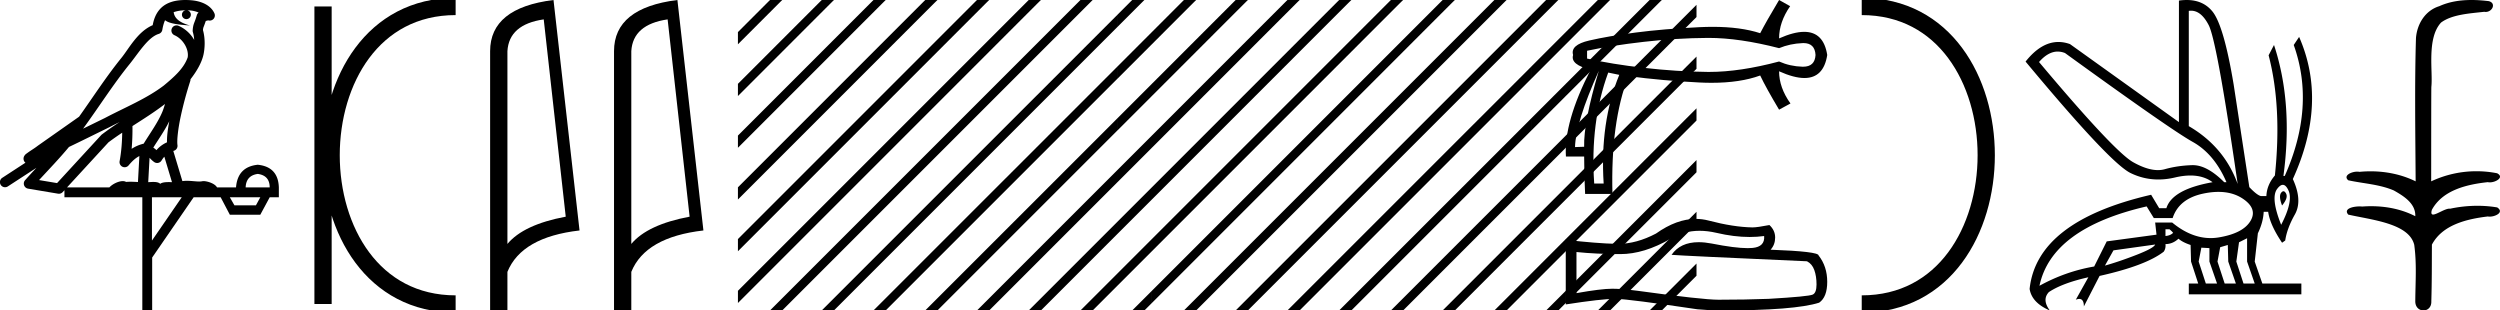 <svg xmlns="http://www.w3.org/2000/svg" width="144.954" height="18"><path d="M143.307 0c.336 0 .67.026.995.066.447.113.217.626-.18.626a.476.476 0 0 1-.082-.008c-.839.097-1.872.15-2.506.626-.84.916-.463 2.821-.56 3.725-.008.05-.01 3.653-.01 5.48a6.145 6.145 0 0 1 2.634-.586c.402 0 .801.04 1.188.117.44.231-.077.528-.423.528a.454.454 0 0 1-.114-.013c-1.226.133-2.62.461-3.243 1.602-.062.206-.023.277.07.277.207 0 .68-.342.947-.342.014 0 .027 0 .04.003a7.535 7.535 0 0 1 1.58-.169c.39 0 .776.031 1.149.095.42.278-.096.534-.438.534a.532.532 0 0 1-.105-.01c-1.252.151-2.637.49-3.243 1.633-.007 1.27 0 2.11-.034 3.278.015.36-.22.538-.456.538-.235 0-.473-.176-.474-.526.008-1.15.09-2.161-.06-3.277-.305-1.253-2.478-1.445-3.827-1.754-.295-.347.285-.475.658-.475.056 0 .107.003.15.008.173-.013.347-.02.522-.02.882 0 1.77.175 2.557.58.032-.755-.712-1.19-1.244-1.493-.84-.361-1.766-.397-2.643-.59-.314-.273.18-.501.52-.501a.58.58 0 0 1 .126.012c.215-.02.431-.031.648-.031.902 0 1.804.183 2.614.582-.017-2.851-.063-5.61.019-8.308.066-.834.546-1.6 1.354-1.849.58-.264 1.227-.358 1.871-.358zm-23.995 2.99q-.556 0-1.086.606 4.368 5.2 5.46 5.81.815.457 1.434.457.211 0 .4-.053.74-.208 1.585-.234h.043q.828 0 1.816.988h.13q-.702-1.638-1.963-2.34-1.26-.702-7.397-5.148-.213-.085-.422-.085zm7.732-2.369q-.066 0-.134.01v6.683q2.054 1.196 2.834 3.354-1.196-8.268-1.677-9.204-.433-.843-1.023-.843zm5.355 10.468q.08 0 .153.138.13.247-.234.689-.208-.546-.052-.741.07-.086.133-.086zm-.036-.372q-.153 0-.33.237-.39.52.233 2.08.702-1.352.43-1.976-.15-.34-.333-.34zm-6.805 2.577v.39q.286-.026.442-.182-.052-.078-.208-.208zm-.598.884l-2.418.338-.494.884q.832-.234 1.833-.624t1.08-.598zm5.33-.364l-.468.234-.156 1.118.416 1.274h.65l-.442-1.274v-1.352zm-1.118.39l-.442.13-.156.832.416 1.274h.65l-.442-1.274-.026-.962zm-1.534.156l-.156.806.416 1.274h.65l-.442-1.274v-.78l-.468-.026zm.995-3.234q-.416 0-.89.1-1.405.3-1.769 1.418h-1.092l-.416-.676q-5.512 1.274-6.214 4.602 1.508-.832 3.172-1.118l.728-1.456 2.886-.39-.078-.702h.988q1.092.9 2.228.9.244 0 .49-.042 1.39-.234 1.82-.95.428-.714-.456-1.3-.585-.386-1.397-.386zM126.787 0q.947 0 1.488.658.663.806 1.235 4.238l.91 5.954q.442.468.676.52h.312q.026-.65.494-1.196.416-3.978-.364-6.968l.312-.598q1.118 3.38.546 7.592h.078q1.794-4.03.52-7.592l.312-.468q1.664 3.796-.364 8.242.572 1.248.117 2.054-.455.806-.559 1.508l-.182.13q-.702-1.04-.806-1.794h-.26q-.026.598-.338 1.248l-.182 1.638.442 1.274h2.262v.624h-6.526v-.624h.546l-.416-1.274-.026-.962q-.468-.156-.702-.364-.338.312-.754.312.026.26-.104.442-1.04.806-3.718 1.404l-.91 1.768q0-.434-.27-.434-.085 0-.198.044l.728-1.3q-1.508.338-2.288.858-.416.442.052 1.066-1.04-.442-1.17-1.248.416-3.926 7.046-5.46l.468.78h.416q.338-1.092 2.678-1.508-.522-.388-1.284-.388-.415 0-.9.115-.492.116-.96.116-.845 0-1.614-.376-1.196-.585-6.084-6.461.9-1.136 1.905-1.136.33 0 .67.122l6.317 4.524V.034q.235-.034.449-.034z"/><path d="M107.946.375c9.625 0 9.625 17.25 0 17.25" fill="none" stroke="#000"/><path d="M99.068 2.198h-.056q-1.802.01-3.698.227t-3.293.518v.453q1.415.321 3.302.538 1.887.217 3.689.236h.106q1.765 0 4.036-.604.641.283 1.358.302h.037q.681 0 .718-.68-.037-.69-.701-.69l-.054.002q-.717.028-1.358.292-2.304-.594-4.086-.594zM92.7 4.113q-1.34 2.981-1.378 4.415l.529-.019q-.038-1.415.849-4.396zm.547.095q-1.057 2.886-.812 6.434h.548q-.227-3.548.905-6.302l-.641-.132zM103.154 0l.641.358q-.641.925-.641 1.868.858-.38 1.457-.38 1.126 0 1.335 1.343-.208 1.334-1.322 1.334-.602 0-1.47-.39 0 .943.66 1.867l-.66.359q-.755-1.265-1.095-1.982-1.16.424-2.821.424-.338 0-.698-.018-2.122-.104-4.122-.368-1.038 2.68-.925 6.83h-1.585q-.056-1.037-.056-2.17h-1.057q-.132-1.98 1.434-5.037-1.189-.283-1.019-.85-.17-.584.934-.839t2.689-.462q1.585-.208 3.707-.312.396-.019.767-.019 1.616 0 2.752.369.34-.66 1.095-1.925zm-4.611 13.382q-.918 0-1.675.458-1.54.893-2.918.893-1.387 0-2.544-.12v2.383q1.438-.255 2.076-.255h.017q.52 0 1.446.119 3.77.519 4.697.519 1.54 0 2.9-.051 2.332-.136 2.562-.247.221-.102.221-.587 0-.476-.128-.834-.127-.357-.425-.51-7.283-.323-7.853-.374.508-.733 1.573-.733.345 0 .75.077 1.356.268 2.092.268.154 0 .282-.012.723-.068.672-.69-.407.055-.84.055-.908 0-1.934-.242-.506-.117-.97-.117zm-.216-.69q.368 0 .728.093 1.455.383 2.56.4.273 0 .979-.137.332.307.332.724 0 .416-.264.706 2.782.102 2.782.332.502.638.502 1.531 0 .885-.468 1.208-1.412.451-5.675.451-.68 0-1.386-.068-3.948-.587-4.705-.604h-.075q-.778 0-2.852.323v-3.76l.017.017q1.778.204 2.901.23l.116.001q1.068 0 2.198-.597 1.196-.85 2.31-.85z"/><path d="M92.646 0l-1.86 1.861v.707l2.39-2.391.178-.177zm3 0l-4.86 4.861v.707l5.39-5.391.178-.177zm2.72.28l-7.58 7.581v.707l7.58-7.58V.281zm0 3l-7.58 7.581v.707l7.58-7.58v-.707zm0 3l-7.58 7.581v.707l7.58-7.58v-.707zm0 3l-7.58 7.581v.707l7.58-7.58v-.707zm0 3l-5.543 5.543-.177.177h.708l5.012-5.012v-.707zm0 3l-2.543 2.543-.177.177h.708l2.012-2.012v-.707zM68.646 0l-1.86 1.861v.707l2.39-2.391.178-.177zm3 0l-4.86 4.861v.707l5.39-5.391.178-.177zm3 0l-7.86 7.861v.707l8.39-8.391.178-.177zm3 0l-10.86 10.861v.707L78.175.177l.18-.177zm3 0l-13.86 13.861v.707L81.175.177l.18-.177zm3 0l-16.86 16.861v.707L84.175.177l.18-.177zm3 0L68.823 17.823l-.177.177h.708L87.177.177 87.354 0zm2.14.861L71.822 17.823l-.177.177h.708L88.785 1.568V.861zm0 3L74.822 17.823l-.177.177h.708L88.785 4.568v-.707zm0 3L77.822 17.823l-.177.177h.708L88.785 7.568v-.707zm0 3l-7.963 7.962-.177.177h.708l7.431-7.432v-.707zm0 3l-4.963 4.962-.177.177h.708l4.431-4.432v-.707zm0 3l-1.963 1.962-.177.177h.708l1.431-1.432v-.707zM89.646 0l-.86.861v.707l1.39-1.391.178-.177zm1.14 1.861l-2 2v.707l2-2v-.707zm0 3l-2 2v.707l2-2v-.707zm0 3l-2 2v.707l2-2v-.707zm0 3l-2 2v.707l2-2v-.707zm0 3l-2 2v.707l2-2v-.707zm0 3l-.963.962-.177.177h.708l.431-.432v-.707zM44.646 0l-1.86 1.861v.707l2.39-2.391.178-.177zm3 0l-4.86 4.861v.707l5.39-5.391.178-.177zm3 0l-7.86 7.861v.707l8.39-8.391.178-.177zm3 0l-10.86 10.861v.707L54.175.177l.18-.177zm3 0l-13.86 13.861v.707L57.175.177l.18-.177zm3 0l-16.86 16.861v.707L60.175.177l.18-.177zm3 0L44.823 17.823l-.177.177h.708L63.177.177 63.354 0zm2.14.861L47.822 17.823l-.177.177h.708L64.785 1.568V.861zm0 3L50.822 17.823l-.177.177h.708L64.785 4.568v-.707zm0 3L53.822 17.823l-.177.177h.708L64.785 7.568v-.707zm0 3l-7.963 7.962-.177.177h.708l7.431-7.432v-.707zm0 3l-4.963 4.962-.177.177h.708l4.431-4.432v-.707zm0 3l-1.963 1.962-.177.177h.708l1.431-1.432v-.707zM65.646 0l-.86.861v.707l1.39-1.391.178-.177zm1.14 1.861l-2 2v.707l2-2v-.707zm0 3l-2 2v.707l2-2v-.707zm0 3l-2 2v.707l2-2v-.707zm0 3l-2 2v.707l2-2v-.707zm0 3l-2 2v.707l2-2v-.707zm0 3l-.963.962-.177.177h.708l.431-.432v-.707zM38.71 1.124q-2.015.293-2.106 1.842v11.177q.941-1.124 3.381-1.58L38.71 1.124zM39.277 0l1.508 13.363q-3.361.385-4.181 2.4V18h-1.002V2.966q0-2.51 3.675-2.966zm-7.751 1.124q-2.014.293-2.105 1.842v11.177q.941-1.124 3.381-1.58l-1.276-11.44zM32.093 0l1.509 13.363q-3.361.385-4.181 2.4V18h-1.003V2.966q0-2.51 3.675-2.966z"/><path d="M18.73.375v17.25M26.418.375c-9.625 0-9.625 17.25 0 17.25m0 0" fill="none" stroke="#000"/><path d="M10.761.597a2.12 2.12 0 0 0-.692.109c.031.223.169.569.953.773-.73-.053-1.206-.113-1.452-.307-.09.2-.137.427-.158.556a.297.297 0 0 1-.207.237c-.624.191-1.173 1.112-1.7 1.763-.95 1.173-1.771 2.48-2.688 3.733l1.27-.622c1.182-.622 2.395-1.11 3.407-1.877.589-.49 1.172-.996 1.39-1.641.076-.497-.296-1.074-.767-1.279a.297.297 0 1 1 .238-.545c.377.164.7.458.904.817a1.986 1.986 0 0 0-.075-.448.297.297 0 0 1-.012-.104c.01-.184.041-.313.082-.422.04-.109.085-.206.157-.459a.297.297 0 0 1 .105-.153 1.546 1.546 0 0 0-.527-.125C10.946.6 10.905.6 10.864.599a.258.258 0 1 1-.103-.002zM9.568 6.029c-.606.466-1.253.873-1.888 1.28a13 13 0 0 1-.047 1.321c.207-.135.434-.236.697-.3.39-.636.82-1.22 1.082-1.842.054-.129.105-.29.156-.46zm.248 1c-.273.549-.62 1.04-.928 1.529.059.04.112.08.155.121l.027.027a1.72 1.72 0 0 1 .613-.454c-.01-.348.047-.768.133-1.222zm-2.88.047a25.922 25.922 0 0 0-.588.297c-.78.38-1.56.772-2.349 1.148-.556.67-1.157 1.293-1.735 1.92l1.044.175L5.87 7.83a.297.297 0 0 1 .04-.036 18.5 18.5 0 0 1 1.026-.718zm2.592 2.009c-.058.066-.112.14-.162.222a.298.298 0 0 1-.429.087c-.125-.09-.2-.177-.266-.244l-.077 1.413c.1-.006.201-.013.296-.013.167 0 .314.022.398.108.1-.078.28-.1.504-.1.058 0 .118.002.18.005l-.444-1.478zm5.418.999c-.451.062-.686.323-.703.783h1.394c0-.46-.23-.721-.69-.783zm-7.86-2.39a16.38 16.38 0 0 0-.798.56l-2.403 2.613h2.456c.171-.19.519-.365.776-.365.074 0 .14.014.192.046.082-.007.168-.01.256-.01.14 0 .286.007.434.016l.082-1.506c-.224.115-.407.282-.625.542a.297.297 0 0 1-.52-.246c.1-.544.142-1.093.15-1.65zm6.24 3.745l.266.465h1.248l.253-.465zm-4.516 0v2.51l1.727-2.51zM10.754 0a3.878 3.878 0 0 1 .272.01c.695.044 1.215.325 1.408.768a.298.298 0 0 1-.34.408l-.025-.006-.03.007-.108.029c-.055.168-.096.269-.12.332a.541.541 0 0 0-.042.2c.154.552.094 1.107.036 1.389-.095.466-.384.977-.76 1.46a.295.295 0 0 1-.015.108 21.24 21.24 0 0 0-.548 2.027c-.152.708-.233 1.387-.192 1.684a.297.297 0 0 1-.223.33l-.019.005.527 1.75c.086-.013.173-.018.26-.018.256 0 .509.041.712.041a.865.865 0 0 0 .183-.016.314.314 0 0 1 .068-.007c.212 0 .657.13.787.366h1.1c.062-.797.482-1.235 1.261-1.315.788.08 1.196.518 1.222 1.315v.572h-.53l-.545 1.01h-1.767l-.531-1.01h-1.568l-2.404 3.493V18h-.571v-6.561H3.736v-.41l-.1.109a.297.297 0 0 1-.268.092l-1.74-.292a.298.298 0 0 1-.172-.492c.216-.242.436-.48.656-.716L.455 10.808a.296.296 0 0 1-.411-.087.297.297 0 0 1 .087-.411l1.344-.876a.292.292 0 0 1-.076-.09.315.315 0 0 1-.02-.237.305.305 0 0 1 .048-.093c.055-.076.084-.088.124-.119l.13-.094c.096-.065.207-.137.301-.2a4.156 4.156 0 0 0 .217-.156l2.378-1.672.008-.005c.806-1.13 1.568-2.316 2.457-3.414.433-.535.938-1.524 1.812-1.894.048-.262.157-.68.484-.997C9.69.119 10.2 0 10.754 0z"/></svg>